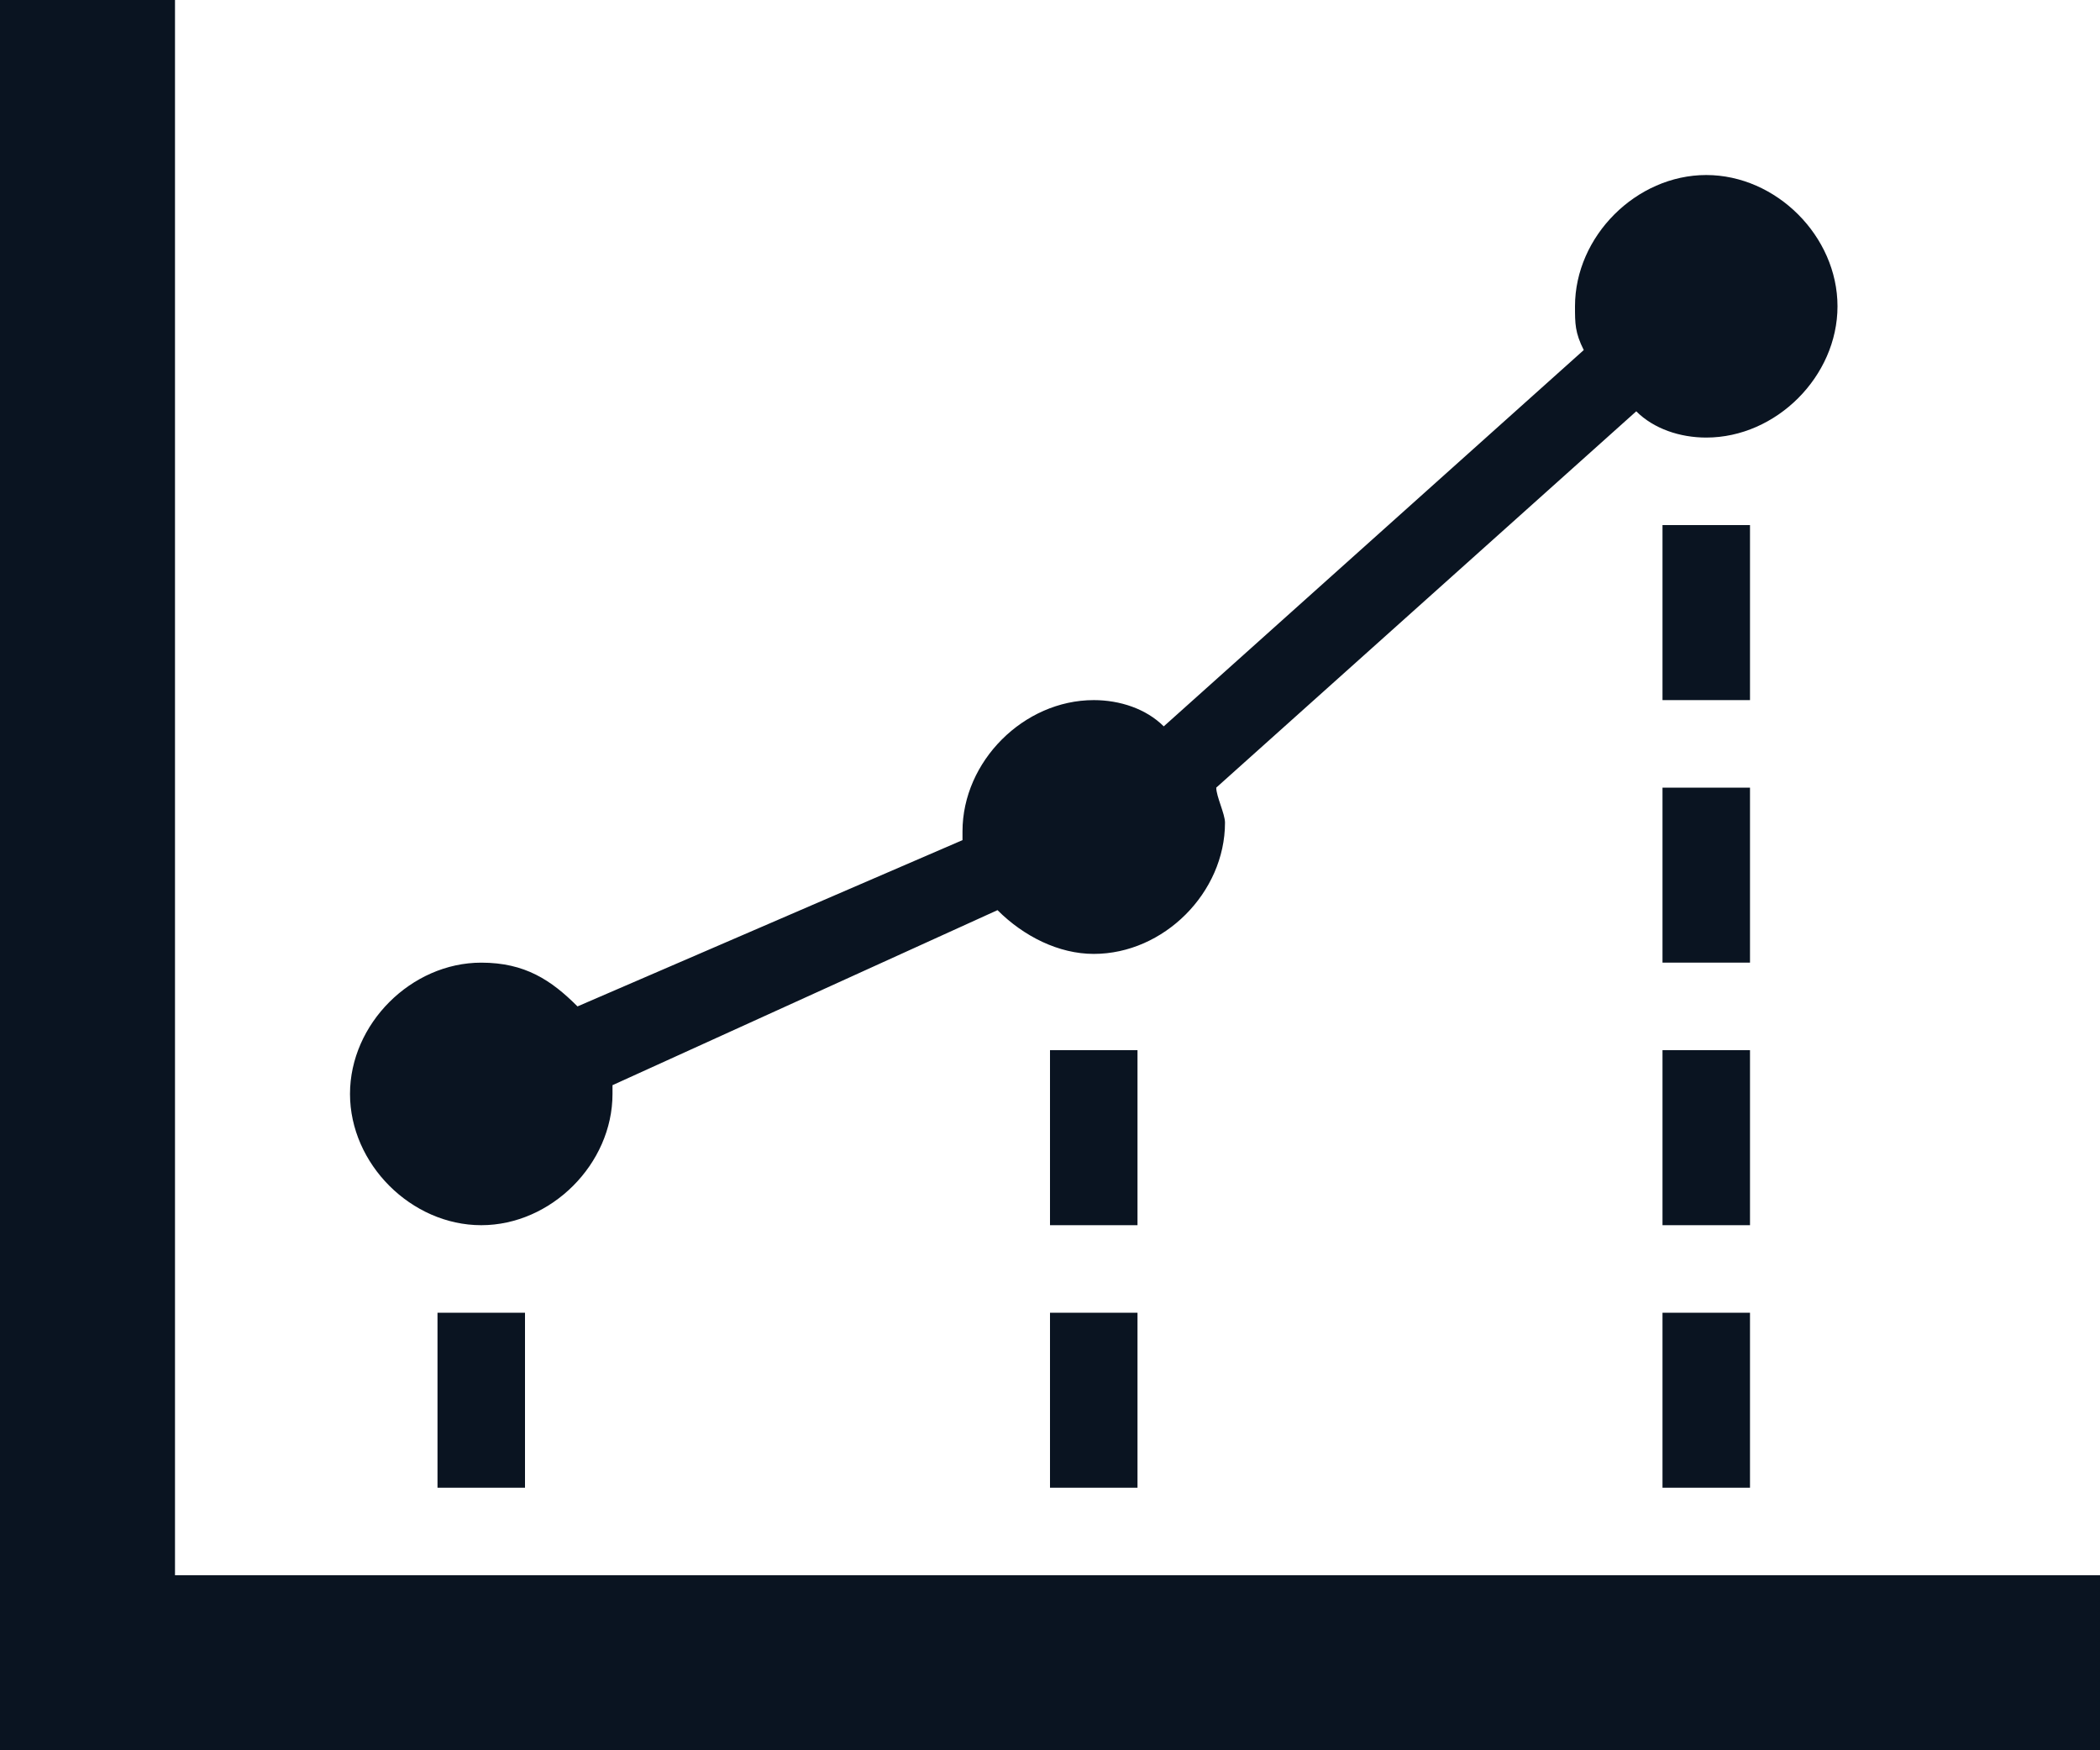<svg xmlns="http://www.w3.org/2000/svg" viewBox="0 0 24 20" enable-background="new 0 0 24 20">
<path fill="#0a1421" d="M19.5,5c-0.3,0-0.6-0.1-0.8-0.3l-4.8,4.3c0,0.1,0.1,0.3,0.1,0.4c0,0.8-0.7,1.5-1.5,1.5c-0.4,0-0.8-0.2-1.1-0.5
	L7,12.4c0,0,0,0.1,0,0.1C7,13.3,6.3,14,5.5,14C4.7,14,4,13.3,4,12.5C4,11.7,4.7,11,5.5,11c0.5,0,0.8,0.2,1.1,0.5L11,9.6
	c0,0,0-0.1,0-0.1C11,8.7,11.7,8,12.5,8c0.3,0,0.6,0.1,0.8,0.3L18.1,4C18,3.8,18,3.7,18,3.5C18,2.7,18.7,2,19.5,2S21,2.7,21,3.5
	S20.3,5,19.5,5z M6,17H5v-2h1V17z M12,12h1v2h-1V12z M13,17h-1v-2h1V17z M19,12h1v2h-1V12z M20,17h-1v-2h1V17z M19,9h1v2h-1V9z
	 M19,6h1v2h-1V6z M2,20H0v-2V0h2v18h22v2H2z"/>
</svg>